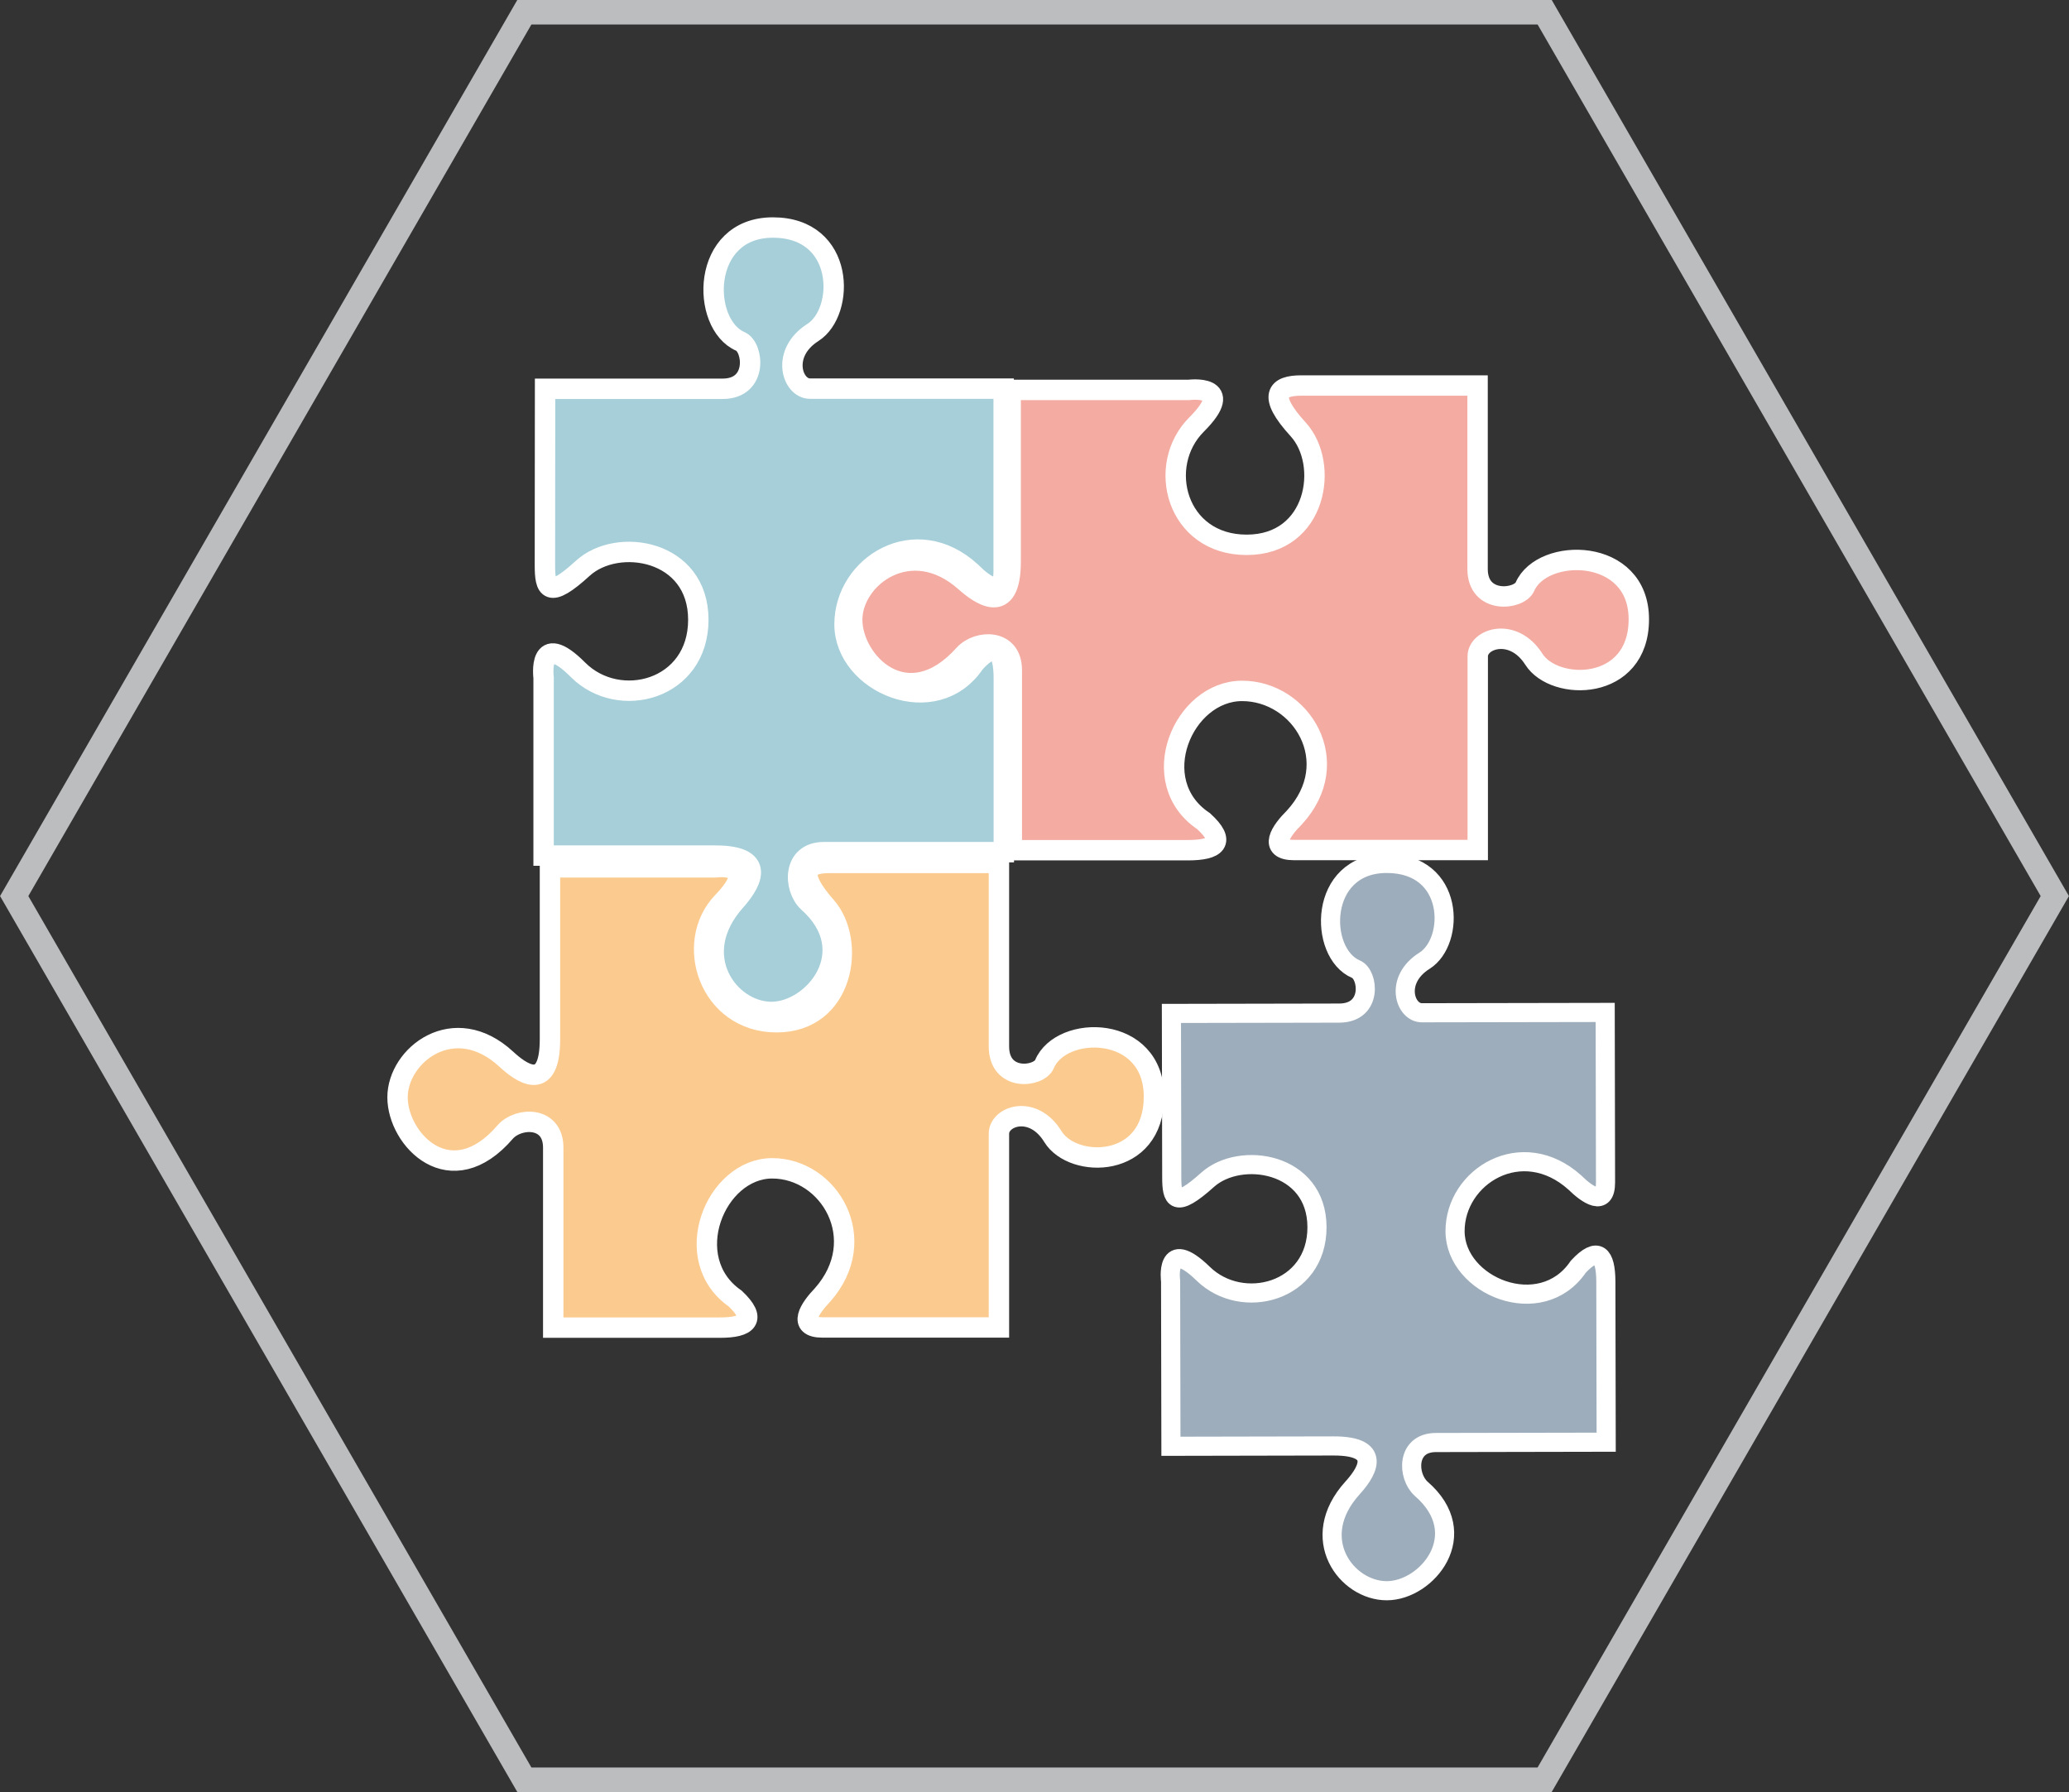 <?xml version="1.0" encoding="utf-8"?>
<!-- Generator: Adobe Illustrator 16.0.0, SVG Export Plug-In . SVG Version: 6.00 Build 0)  -->
<!DOCTYPE svg PUBLIC "-//W3C//DTD SVG 1.1//EN" "http://www.w3.org/Graphics/SVG/1.1/DTD/svg11.dtd">
<svg version="1.1" id="Layer_1" xmlns="http://www.w3.org/2000/svg" xmlns:xlink="http://www.w3.org/1999/xlink" x="0px" y="0px"
	 width="126.78px" height="109.79px" viewBox="0 0 126.78 109.79" style="enable-background:new 0 0 126.78 109.79;"
	 xml:space="preserve">
<rect x="0" y="0" width="126.78" height="109.79" fill="#333333" stroke="none"/>
<g>
	<g>
		<polygon style="fill:none;stroke:#BBBDBF;stroke-width:1.5;stroke-miterlimit:10;" points="32.13,109.04 0.87,54.9 32.13,0.75 
			94.65,0.75 125.91,54.9 94.65,109.04 		"/>
	</g>
	<g>
		<path style="fill:#A6CFD9;stroke:#FFFFFF;stroke-width:1.25;stroke-miterlimit:10;" d="M33.4,23.82c0,0,6.34,0,10.88,0
			c2.18,0,1.89-2.55,1.09-2.9c-2.45-1.06-2.45-6.98,1.99-6.98c4.44,0,4.44,5.17,2.45,6.43c-1.99,1.27-1.27,3.44-0.18,3.44
			s11.87,0,11.87,0s0,8.79,0,11.24c0,1.63-1.18,0.82-1.99,0c-3.41-3.14-7.76-0.42-7.76,3.2c0,3.63,5.56,5.98,7.98,2.36
			c1.27-1.39,1.78-0.79,1.78,0.97v10.63c0,0-9.09,0-11.03,0s-1.87,2.21-0.97,3.05c3.41,3.02,0.36,6.74-2.24,6.74
			c-2.6,0-5.18-3.46-2.21-6.8c0.73-0.82,2.21-2.78-1.24-2.78H33.31V41.52c0,0-0.39-2.99,2.11-0.48c2.51,2.51,7.37,1.24,7.37-3.07
			c0-4.3-4.95-5.09-7.07-3.16c-2.11,1.93-2.33,1.27-2.33-0.18S33.4,23.82,33.4,23.82z"/>
		<path style="fill:#F3ABA2;stroke:#FFFFFF;stroke-width:1.25;stroke-miterlimit:10;" d="M90.54,23.62c0,0,0,6.71,0,11.24
			c0,2.18,2.55,1.89,2.9,1.09c1.06-2.45,6.98-2.45,6.98,1.99c0,4.44-5.17,4.44-6.43,2.45c-1.27-1.99-3.44-1.27-3.44-0.18
			c0,1.09,0,11.87,0,11.87s-8.79,0-11.24,0c-1.63,0-0.82-1.18,0-1.99c3.14-3.41,0.42-7.76-3.2-7.76s-5.98,5.56-2.36,7.98
			c1.39,1.27,0.79,1.78-0.97,1.78H62c0,0,0-9.09,0-11.03s-2.07-1.87-2.91-0.97c-3.49,3.91-6.87,0.48-6.87-2.12
			c0-2.6,3.6-5.3,6.93-2.33c0.82,0.73,2.78,2.21,2.78-1.24V23.89h10.91c0,0,2.99-0.39,0.48,2.12c-2.51,2.51-1.24,7.37,3.07,7.37
			s5.09-4.95,3.16-7.07c-1.93-2.11-1.27-2.69,0.18-2.69C81.17,23.62,90.54,23.62,90.54,23.62z"/>
		<path style="fill:#FBCA8E;stroke:#FFFFFF;stroke-width:1.25;stroke-miterlimit:10;" d="M61.21,52.87c0,0,0,6.71,0,11.24
			c0,2.18,2.45,1.89,2.79,1.09c1.02-2.45,6.71-2.45,6.71,1.99s-4.97,4.44-6.19,2.45c-1.22-1.99-3.31-1.27-3.31-0.18s0,11.87,0,11.87
			s-8.45,0-10.81,0c-1.57,0-0.78-1.18,0-1.99c3.02-3.41,0.41-7.76-3.08-7.76s-5.75,5.56-2.27,7.98c1.34,1.27,0.76,1.78-0.93,1.78
			H33.9c0,0,0-9.09,0-11.03s-2.12-1.87-2.93-0.97c-3.35,3.91-6.61,0.48-6.61-2.11s3.46-5.3,6.67-2.33c0.79,0.73,2.67,2.21,2.67-1.24
			V53.14h10.12c0,0,2.88-0.39,0.46,2.12c-2.41,2.51-0.83,7.37,3.31,7.37c4.14,0,4.89-4.95,3.04-7.07c-1.86-2.11-1.22-2.69,0.17-2.69
			C52.2,52.87,61.21,52.87,61.21,52.87z"/>
	</g>
	<path style="fill:#9DADBB;stroke:#FFFFFF;stroke-width:1.172;stroke-miterlimit:10;" d="M71.78,62.09c0,0,6-0.01,10.29-0.02
		c2.06-0.01,1.79-2.37,1.02-2.69c-2.32-0.98-2.33-6.47,1.87-6.48c4.2-0.01,4.21,4.78,2.33,5.96c-1.88,1.18-1.2,3.2-0.16,3.19
		c1.03,0,11.23-0.02,11.23-0.02s0.02,8.15,0.02,10.42c0,1.51-1.11,0.76-1.88,0c-3.24-2.91-7.35-0.38-7.34,2.99
		c0.01,3.36,5.27,5.53,7.55,2.17c1.2-1.29,1.68-0.73,1.69,0.89l0.02,9.86c0,0-8.6,0.02-10.43,0.02c-1.83,0-1.77,2.05-0.91,2.83
		c3.23,2.79,0.36,6.25-2.1,6.25c-2.46,0.01-4.91-3.2-2.1-6.3c0.69-0.76,2.08-2.58-1.18-2.57l-9.95,0.02l-0.02-10.12
		c0,0-0.38-2.77,2-0.45c2.38,2.32,6.98,1.14,6.97-2.86C80.69,71.2,76,70.49,74,72.28c-2,1.8-2.2,1.18-2.2-0.16
		C71.8,70.77,71.78,62.09,71.78,62.09z"/>
</g>
</svg>
